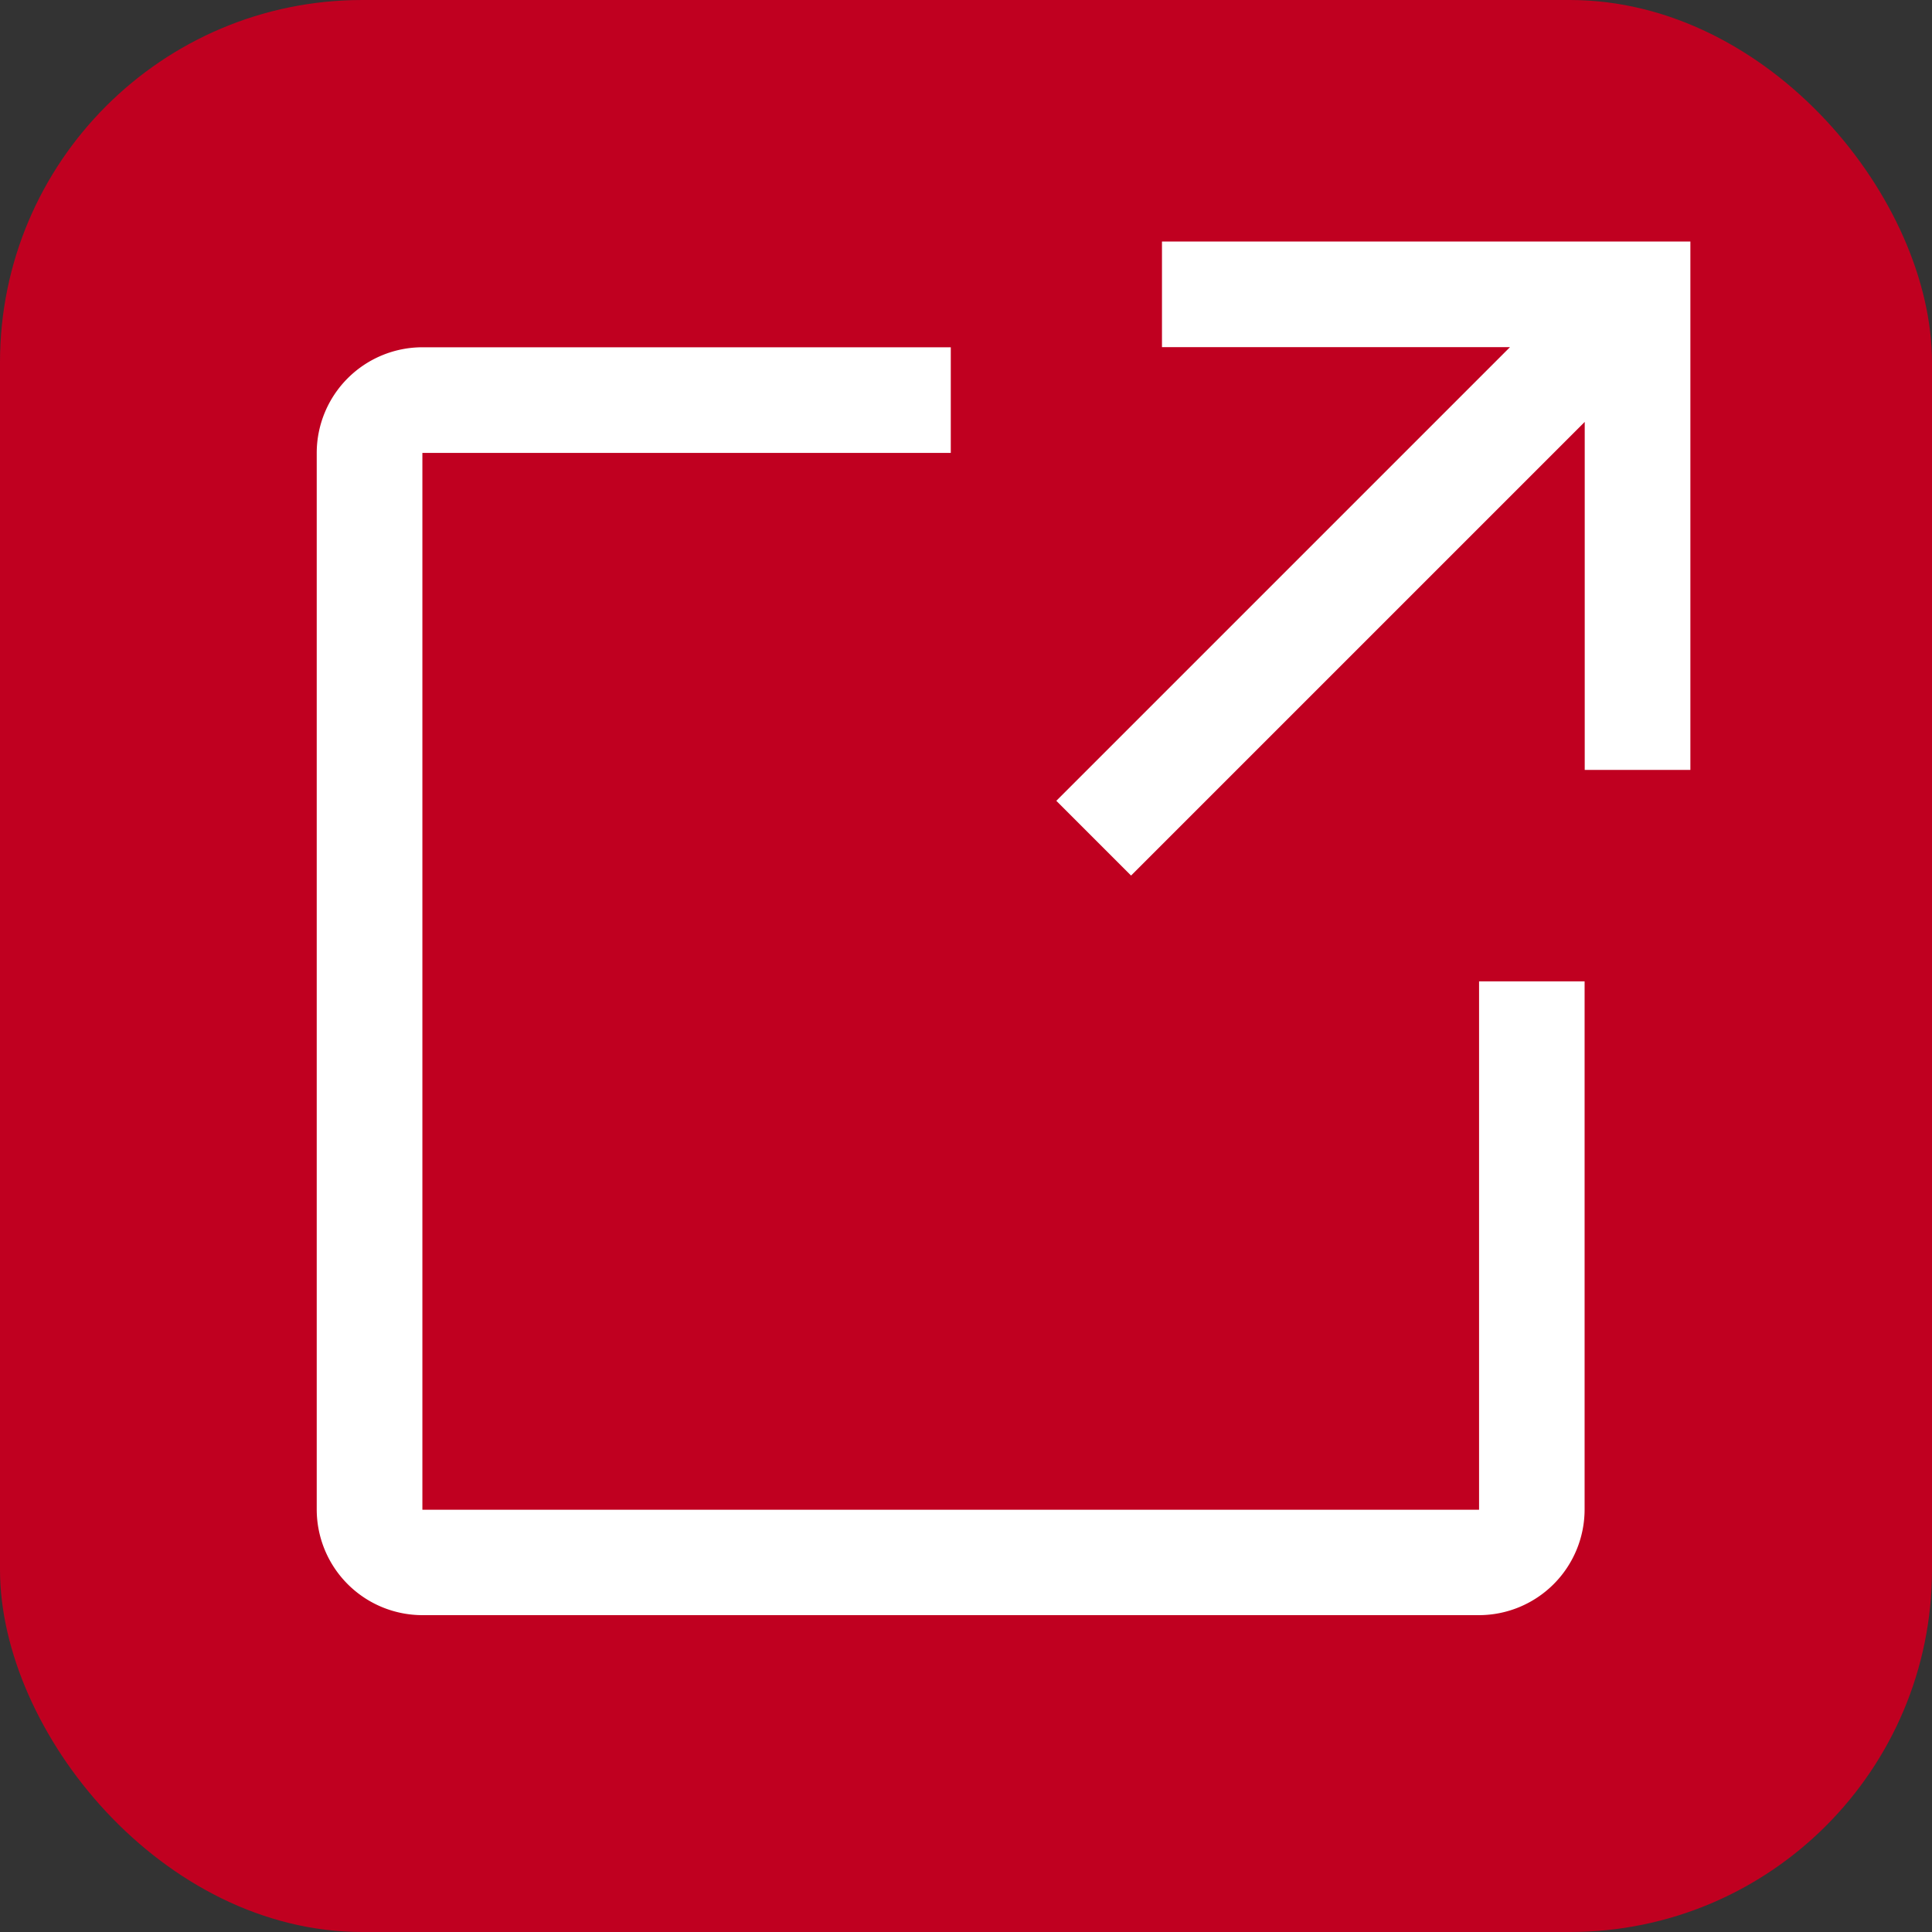 <svg xmlns="http://www.w3.org/2000/svg" width="16" height="16" viewBox="0 0 16 16">
  <rect x="0" y="0" width="16" height="16" fill="#333333" stroke="none"/>
  <g id="ico_launch" transform="translate(1 1.222)">
    <rect id="사각형_1181" data-name="사각형 1181" width="16" height="16" rx="3" transform="translate(-1 -1.222)" fill="#c00020"/>
    <path id="패스_8354" data-name="패스 8354" d="M13.627,14.5H4.875A.876.876,0,0,1,4,13.627V4.875A.876.876,0,0,1,4.875,4H9.251v.875H4.875v8.752h8.751V9.251H14.5v4.376A.876.876,0,0,1,13.627,14.5Z" transform="translate(-2.377 -2.346)" fill="#fff"/>
    <path id="패스_8355" data-name="패스 8355" d="M18.875,2v.875h2.882L18,6.632l.619.619,3.757-3.757V6.376h.875V2Z" transform="translate(-10.252 -1.222)" fill="#fff"/>
    <rect id="_Transparent_Rectangle_" data-name="&lt;Transparent Rectangle&gt;" width="12" height="12" transform="translate(1 0.778)" fill="none"/>
  </g>
</svg>
